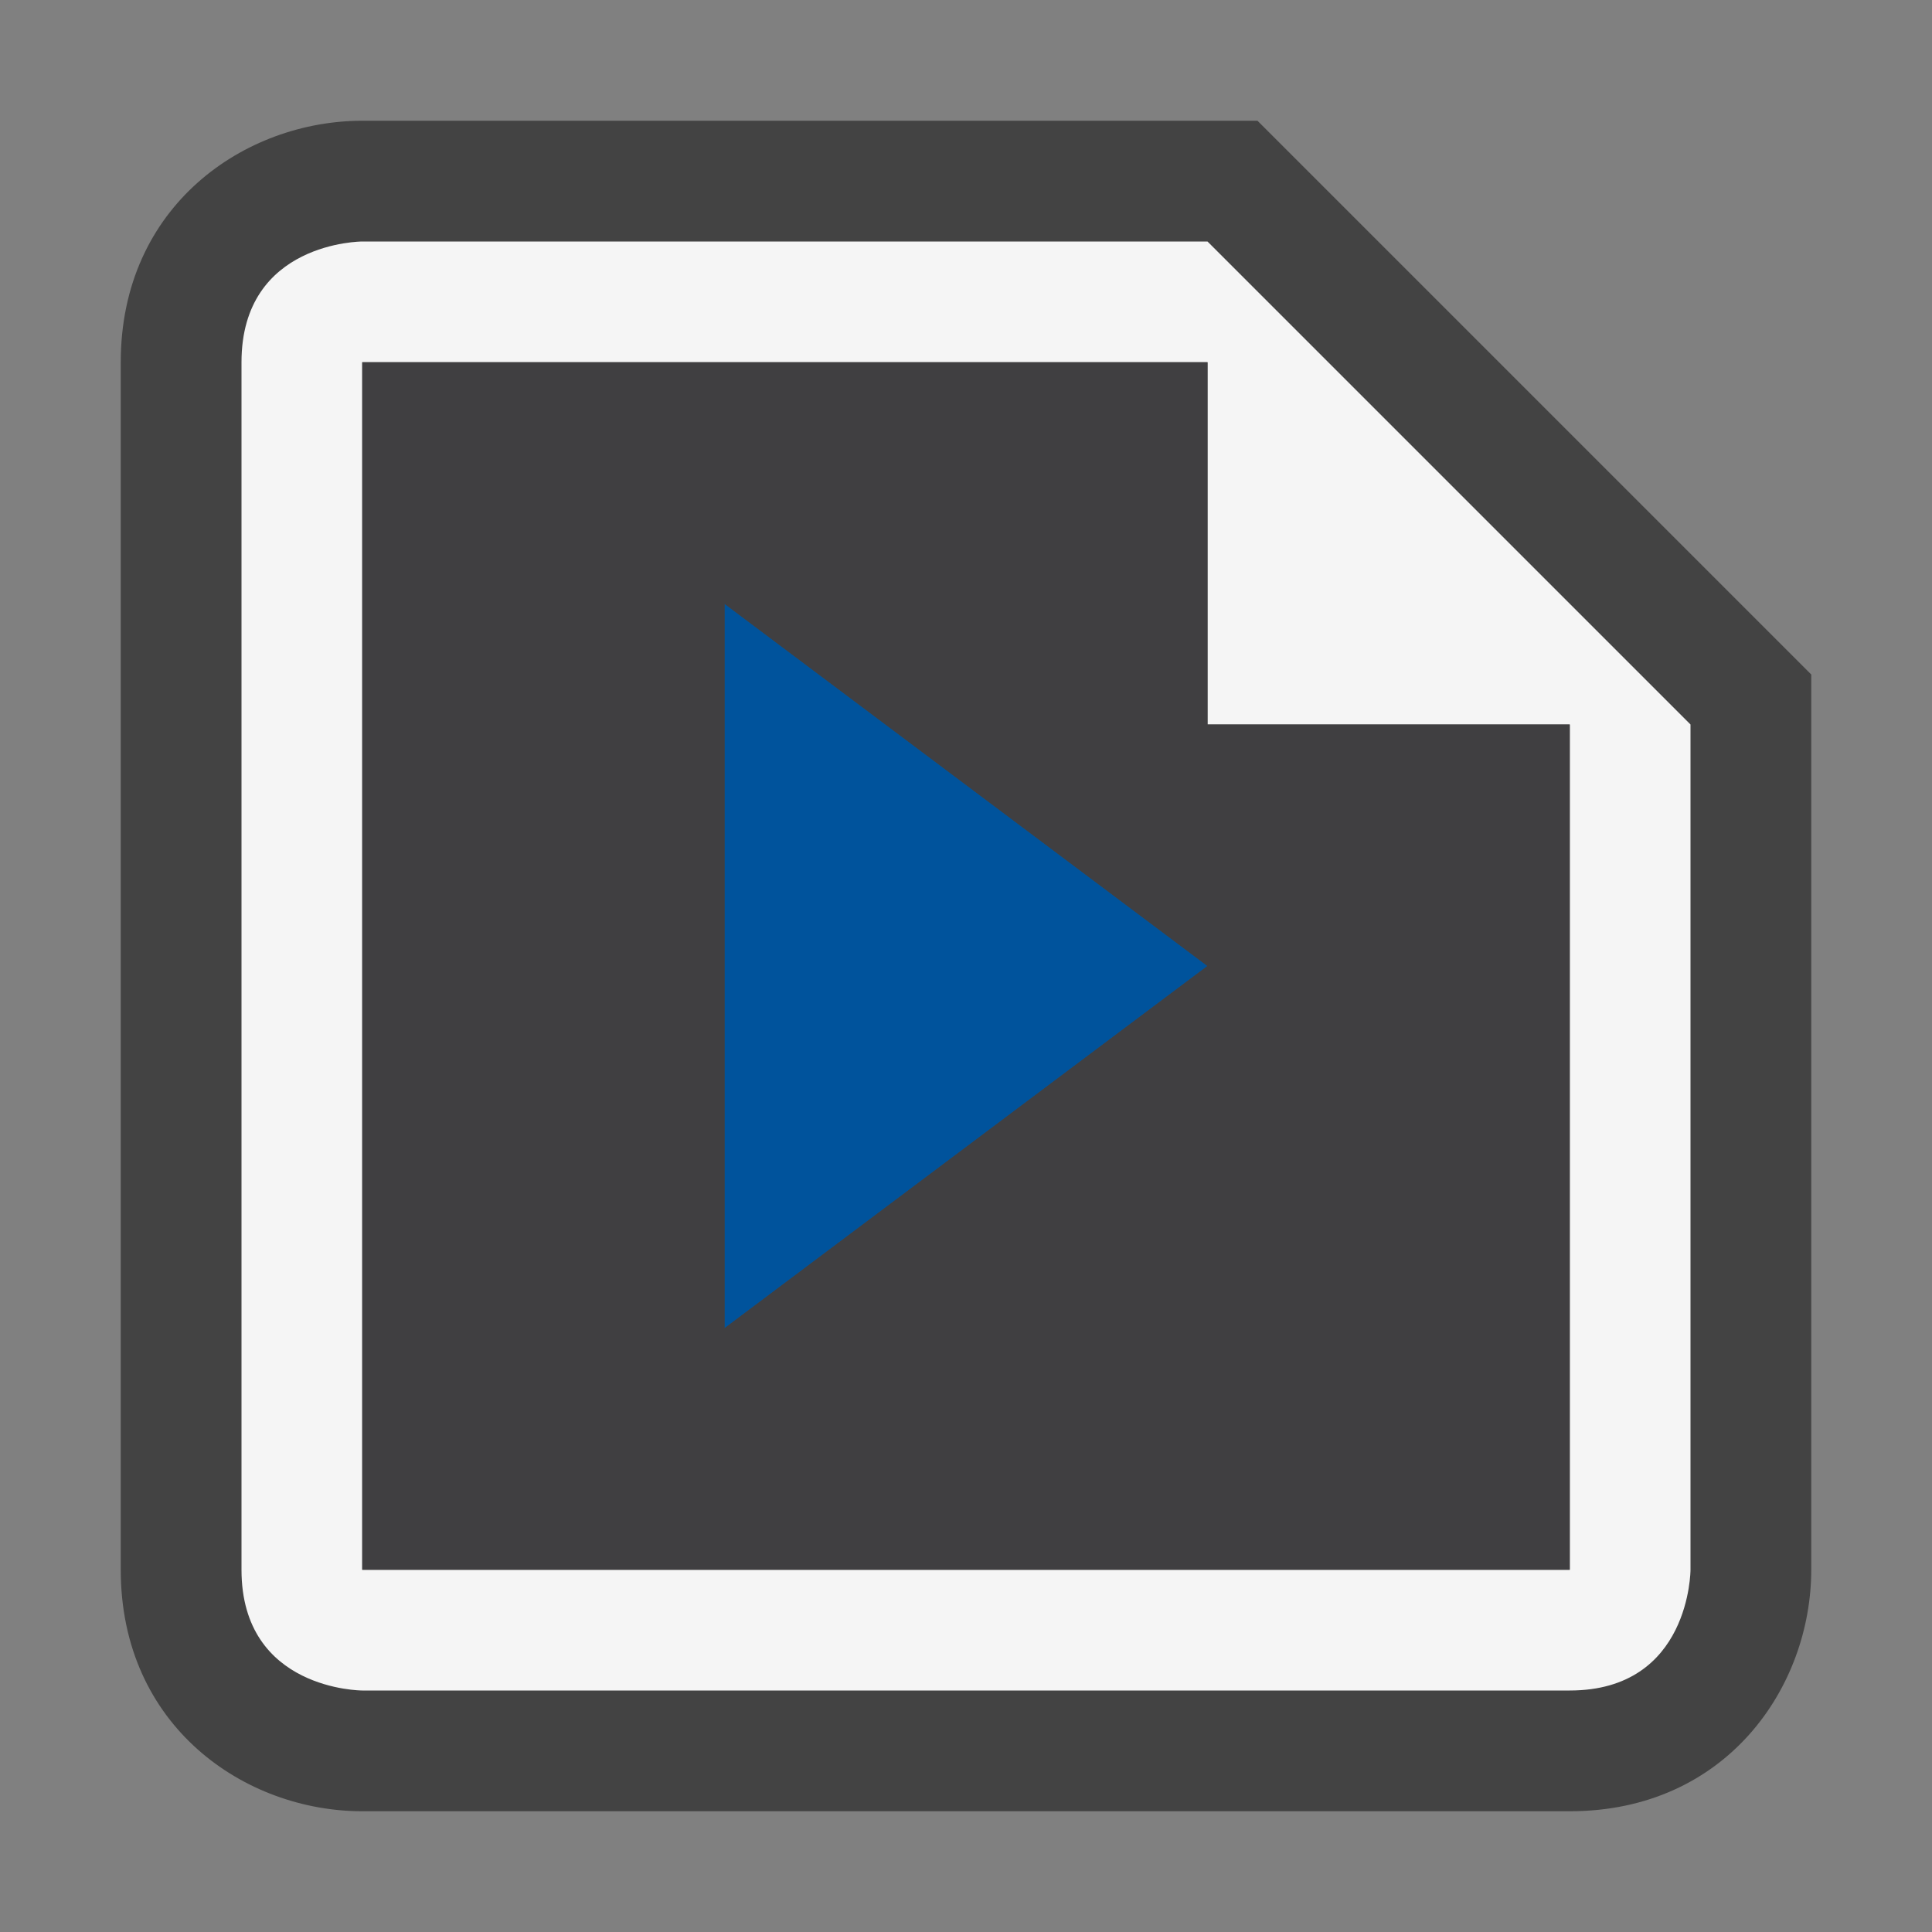<svg xmlns="http://www.w3.org/2000/svg" viewBox="0 0 16 16"><rect x="0" y="0" width="16" height="16" fill="#808080" stroke="none"/><style>.st0{opacity:0}.st0,.st1{fill:#434343}.st2{fill:#f5f5f5}.st3{fill:#00539c}.st4{fill:#403F41}</style><g id="outline"><path class="st0" d="M0 0h16v16H0z"/><path class="st1" d="M3 15c-.97 0-2-.701-2-2V3c0-1.299 1.03-2 2-2h7.414L15 5.586V13c0 .97-.701 2-2 2H3z"/></g><path class="st2" d="M10 2H3S2 2 2 3v10c0 1 1 1 1 1h10c1 0 1-1 1-1V6l-4-4zm3 11H3V3h7v3h3v7z" id="icon_x5F_bg"/><path class="st3" d="M6 5l4 3-4 3z" id="color_x5F_action"/><path class="st4" d="M10 6V3H3v10h10V6h-3zm-4 5V5l4 3-4 3z" id="icon_x5F_fg"/></svg>